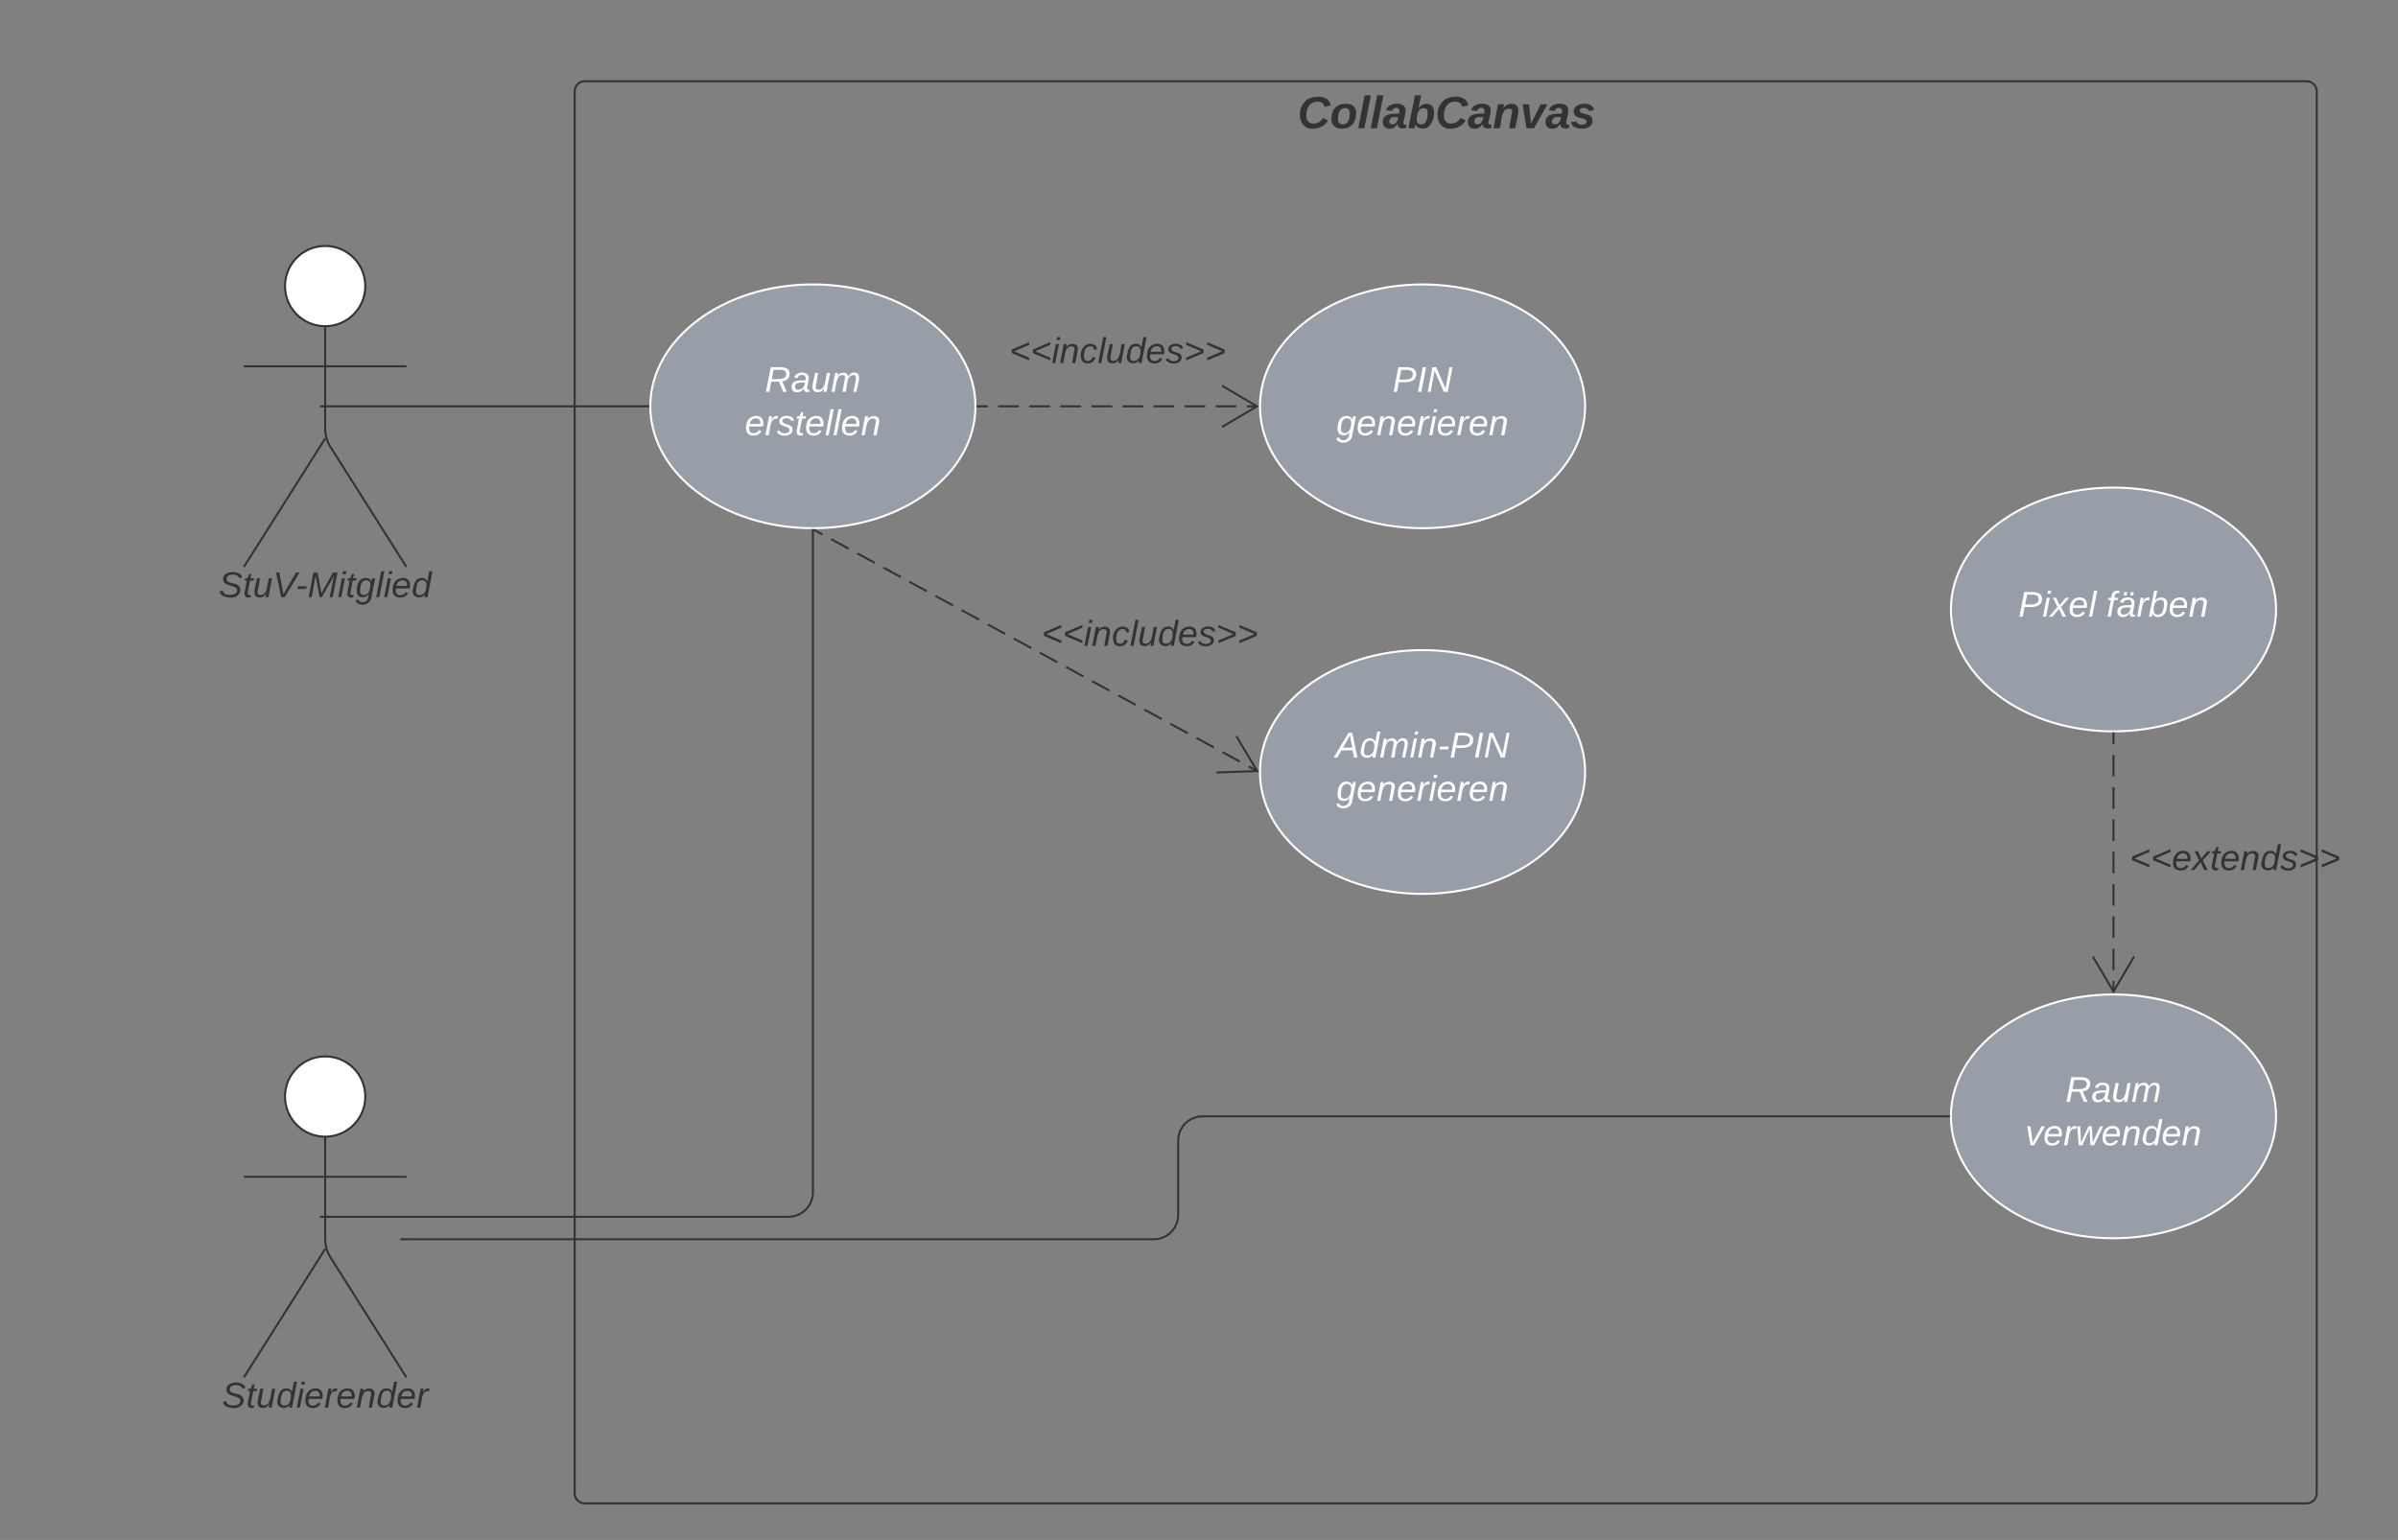 <svg xmlns="http://www.w3.org/2000/svg" xmlns:xlink="http://www.w3.org/1999/xlink" xmlns:lucid="lucid" width="1180" height="758"><rect width="100%" height="100%" fill="#808080" stroke="none"/><g transform="translate(-120 -320)" lucid:page-tab-id=".Q4MUjXso07N"><path d="M402.78 365a5 5 0 0 1 5-5H1255a5 5 0 0 1 5 5v690a5 5 0 0 1-5 5H407.78a5 5 0 0 1-5-5z" stroke="#333" fill-opacity="0"/><use xlink:href="#a" transform="matrix(1,0,0,1,410.777,368) translate(347.698 15.111)"/><path d="M299.75 859.75c0 10.9-8.84 19.75-19.75 19.75-10.9 0-19.75-8.84-19.75-19.75 0-10.9 8.84-19.75 19.75-19.75 10.9 0 19.75 8.84 19.75 19.75z" stroke="#333" fill="#fff"/><path d="M280 879.5v50.3a17.25 17.25 0 0 0 2.67 9.22L320 998m-40-63.2L240 998m0-98.75h80" stroke="#333" fill="none"/><path d="M240 845a5 5 0 0 1 5-5h70a5 5 0 0 1 5 5v170a5 5 0 0 1-5 5h-70a5 5 0 0 1-5-5z" fill="none"/><use xlink:href="#b" transform="matrix(1,0,0,1,160,998) translate(69.21 14.889)"/><path d="M299.75 460.82c0 10.9-8.84 19.75-19.75 19.75-10.9 0-19.75-8.84-19.75-19.75 0-10.9 8.84-19.75 19.75-19.75 10.9 0 19.75 8.84 19.75 19.75z" stroke="#333" fill="#fff"/><path d="M280 480.57v50.3a17.25 17.25 0 0 0 2.67 9.22L320 599.06m-40-63.2l-40 63.2m0-98.75h80" stroke="#333" fill="none"/><path d="M240 446.07a5 5 0 0 1 5-5h70a5 5 0 0 1 5 5v170a5 5 0 0 1-5 5h-70a5 5 0 0 1-5-5z" fill="none"/><use xlink:href="#c" transform="matrix(1,0,0,1,160,599.068) translate(67.605 14.889)"/><path d="M600 520c0 33.14-35.82 60-80 60s-80-26.86-80-60 35.82-60 80-60 80 26.86 80 60z" stroke="#fff" fill="#979ea8"/><use xlink:href="#d" transform="matrix(1,0,0,1,464,484) translate(32.346 28.889)"/><use xlink:href="#e" transform="matrix(1,0,0,1,464,484) translate(22.494 50.222)"/><path d="M601 520h5.1m5.1 0h10.18m5.1 0h10.2m5.1 0h10.18m5.1 0h10.2m5.08 0h10.2m5.1 0h10.18m5.1 0h10.2m5.1 0h10.18m5.1 0h5.1" stroke="#333" fill="none"/><path d="M601 520.5h-.52l.02-.5v-.5h.5z" stroke="#333" stroke-width=".05" fill="#333"/><path d="M721.3 530.18L738.52 520l-17.22-10.18" stroke="#333" fill="none"/><use xlink:href="#f" transform="matrix(1,0,0,1,616.716,484.486) translate(0 14.222)"/><path d="M900 520c0 33.14-35.82 60-80 60s-80-26.86-80-60 35.82-60 80-60 80 26.86 80 60z" stroke="#fff" fill="#979ea8"/><use xlink:href="#g" transform="matrix(1,0,0,1,764,484) translate(41.21 28.889)"/><use xlink:href="#h" transform="matrix(1,0,0,1,764,484) translate(13.605 50.222)"/><path d="M281 520h158M281 520h-3.5" stroke="#333" fill="none"/><path d="M439.5 520v.5h-.5v-1h.52z" stroke="#333" stroke-width=".05" fill="#333"/><path d="M900 700c0 33.14-35.82 60-80 60s-80-26.86-80-60 35.82-60 80-60 80 26.86 80 60z" stroke="#fff" fill="#979ea8"/><use xlink:href="#i" transform="matrix(1,0,0,1,764,664) translate(13.136 28.889)"/><use xlink:href="#h" transform="matrix(1,0,0,1,764,664) translate(13.605 50.222)"/><path d="M520.44 580.74l4.28 2.33m4.28 2.33l8.56 4.66m4.28 2.33l8.56 4.65m4.28 2.33l8.56 4.66m4.28 2.33l8.55 4.66m4.28 2.33l8.56 4.66m4.3 2.33l8.55 4.66m4.28 2.34l8.56 4.66m4.27 2.33l8.56 4.66m4.28 2.32l8.57 4.66m4.28 2.33l8.56 4.67m4.3 2.33l8.55 4.66m4.28 2.33l8.56 4.65m4.27 2.33l8.56 4.66m4.28 2.33l8.56 4.66m4.28 2.33l8.56 4.66m4.28 2.33l8.56 4.66m4.28 2.34l4.28 2.33" stroke="#333" fill="none"/><path d="M520 580.5h.6l-.4.68-1.3-.7z" stroke="#333" stroke-width=".05" fill="#333"/><path d="M718.65 700.24l20-.7-10.26-17.18" stroke="#333" fill="none"/><use xlink:href="#f" transform="matrix(1,0,0,1,632.569,623.681) translate(0 14.222)"/><path d="M281 918.93h227a12 12 0 0 0 12-12V581M281 918.93h-3.5M520 581v-.5" stroke="#333" fill="none"/><path d="M1240 869.5c0 33.14-35.82 60-80 60s-80-26.86-80-60 35.82-60 80-60 80 26.86 80 60z" stroke="#fff" fill="#979ea8"/><use xlink:href="#d" transform="matrix(1,0,0,1,1104,833.5) translate(32.346 28.889)"/><use xlink:href="#j" transform="matrix(1,0,0,1,1104,833.5) translate(12.593 50.222)"/><path d="M320.5 930h367.25a12 12 0 0 0 12-12v-36.5a12 12 0 0 1 12-12H1079" stroke="#333" fill="none"/><path d="M320.5 930.5H317v-1h3.5zM1079.5 869.5v.5h-.5v-1h.52z" stroke="#333" stroke-width=".05" fill="#333"/><path d="M1240 620c0 33.14-35.82 60-80 60s-80-26.86-80-60 35.82-60 80-60 80 26.86 80 60z" stroke="#fff" fill="#979ea8"/><use xlink:href="#k" transform="matrix(1,0,0,1,1104,584) translate(9.16 39.556)"/><use xlink:href="#l" transform="matrix(1,0,0,1,1104,584) translate(52.519 39.556)"/><path d="M1160 681v5.3m0 5.3v10.58m0 5.3v10.6m0 5.28v10.6m0 5.3v10.58m0 5.3v10.6m0 5.28v10.6m0 5.3v10.58m0 5.3v5.3" stroke="#333" fill="none"/><path d="M1160 680.5h.5v.5h-1v-.52z" stroke="#333" stroke-width=".05" fill="#333"/><path d="M1149.82 790.8l10.18 17.22 10.18-17.22" stroke="#333" fill="none"/><g><use xlink:href="#m" transform="matrix(1,0,0,1,1168,734.083) translate(0 14.222)"/></g><defs><path fill="#333" d="M161-211c-63 0-91 46-91 110 0 39 17 65 58 64 38-1 60-20 74-45l40 20C220-23 184 0 125 4 9 13-10-144 57-208c33-50 166-62 196-1 4 8 9 18 11 27l-48 12c-6-24-25-41-55-41" id="n"/><path fill="#333" d="M124-194c51 0 84 22 84 74C207-44 167 4 94 4 43 4 11-23 11-74c0-74 41-120 113-120zM99-30c46 0 58-42 58-86 0-27-11-44-37-44-44 0-55 40-57 84-1 27 10 45 36 46" id="o"/><path fill="#333" d="M6 0l51-261h49L55 0H6" id="p"/><path fill="#333" d="M166-52c-4 17 5 29 24 23l-3 27c-30 11-74 1-67-34C105-15 91 4 56 4 23 4 3-15 2-49c0-64 63-67 128-67 10-22 3-53-29-45-13 3-22 10-25 24l-46-5c5-64 156-77 153 0-1 33-11 60-17 90zM97-88c-44-9-64 57-19 57 31 0 42-28 47-57H97" id="q"/><path fill="#333" d="M87-160c15-17 32-34 63-34 99 1 59 172-1 192-36 12-78 0-87-29L54 0H6l52-261h49zm71 38c0-24-5-37-29-37-46 0-55 46-57 89-1 25 12 40 35 40 44 0 51-50 51-92" id="r"/><path fill="#333" d="M151-194c95 0 34 128 28 194h-49l25-134c0-29-45-25-59-9C67-111 69-48 56 0H6l36-190h47l-4 32c15-20 33-36 66-36" id="s"/><path fill="#333" d="M109 0H50L19-190h51L86-37l77-153h54" id="t"/><path fill="#333" d="M144-137c-1-29-70-35-71-2 16 41 103 10 103 80C176 9 79 16 32-9 18-17 9-31 4-48l44-6c3 32 80 36 82 1-15-42-103-11-103-82 0-77 157-79 161-8" id="u"/><g id="a"><use transform="matrix(0.062,0,0,0.062,0,0)" xlink:href="#n"/><use transform="matrix(0.062,0,0,0.062,15.988,0)" xlink:href="#o"/><use transform="matrix(0.062,0,0,0.062,29.506,0)" xlink:href="#p"/><use transform="matrix(0.062,0,0,0.062,35.679,0)" xlink:href="#p"/><use transform="matrix(0.062,0,0,0.062,41.852,0)" xlink:href="#q"/><use transform="matrix(0.062,0,0,0.062,54.198,0)" xlink:href="#r"/><use transform="matrix(0.062,0,0,0.062,67.716,0)" xlink:href="#n"/><use transform="matrix(0.062,0,0,0.062,83.704,0)" xlink:href="#q"/><use transform="matrix(0.062,0,0,0.062,96.049,0)" xlink:href="#s"/><use transform="matrix(0.062,0,0,0.062,109.568,0)" xlink:href="#t"/><use transform="matrix(0.062,0,0,0.062,121.914,0)" xlink:href="#q"/><use transform="matrix(0.062,0,0,0.062,134.259,0)" xlink:href="#u"/></g><path fill="#333" d="M194-120c59 52 2 134-86 124-53-6-90-18-98-63l31-7c8 30 29 43 70 43 46 0 84-17 71-62-32-43-135-20-137-98-3-89 178-90 191-16l-30 9c-8-48-127-53-127 5 0 53 81 35 115 65" id="v"/><path fill="#333" d="M51-54c-9 22 5 41 31 30L79-1C43 14 10-4 19-52l22-115H19l5-23h22l19-43h21l-9 43h35l-4 23H73" id="w"/><path fill="#333" d="M67 3c-93-2-31-127-26-193h32L48-50c-3 39 53 32 70 12 30-34 30-101 43-152h32L157 0h-30c1-10 6-24 4-33-14 20-29 37-64 36" id="x"/><path fill="#333" d="M133-28C103 26-5 8 13-77c13-62 24-115 90-117 29-1 46 15 56 35l19-102h32L160 0h-30zM45-64c-2 27 10 43 35 43 54-1 69-50 69-103 0-29-15-46-42-46-53-1-58 58-62 106" id="y"/><path fill="#333" d="M50-231l6-30h32l-6 30H50zM6 0l37-190h31L37 0H6" id="z"/><path fill="#333" d="M111-194c62-3 86 47 72 106H45c-7 38 6 69 45 68 27-1 43-14 53-32l24 11C152-15 129 4 87 4 38 3 12-23 12-71c0-70 32-119 99-123zm44 81c14-66-71-72-95-28-4 8-8 17-11 28h106" id="A"/><path fill="#333" d="M66-151c12-25 30-51 66-40l-6 26C45-176 58-65 38 0H6l36-190h30" id="B"/><path fill="#333" d="M67-158c22-48 132-52 116 29L158 0h-32l25-140c3-38-53-32-70-12C52-117 51-52 38 0H6l36-190h30" id="C"/><g id="b"><use transform="matrix(0.049,0,0,0.049,0,0)" xlink:href="#v"/><use transform="matrix(0.049,0,0,0.049,11.852,0)" xlink:href="#w"/><use transform="matrix(0.049,0,0,0.049,16.79,0)" xlink:href="#x"/><use transform="matrix(0.049,0,0,0.049,26.667,0)" xlink:href="#y"/><use transform="matrix(0.049,0,0,0.049,36.543,0)" xlink:href="#z"/><use transform="matrix(0.049,0,0,0.049,40.444,0)" xlink:href="#A"/><use transform="matrix(0.049,0,0,0.049,50.321,0)" xlink:href="#B"/><use transform="matrix(0.049,0,0,0.049,56.198,0)" xlink:href="#A"/><use transform="matrix(0.049,0,0,0.049,66.074,0)" xlink:href="#C"/><use transform="matrix(0.049,0,0,0.049,75.951,0)" xlink:href="#y"/><use transform="matrix(0.049,0,0,0.049,85.827,0)" xlink:href="#A"/><use transform="matrix(0.049,0,0,0.049,95.704,0)" xlink:href="#B"/></g><path fill="#333" d="M119 0H84L31-248h34l41 218 126-218h36" id="D"/><path fill="#333" d="M18-82l6-28h88l-6 28H18" id="E"/><path fill="#333" d="M222 0l43-216c-8 16-17 34-26 49L143 0h-22L81-216 41 0H11l48-248h42l38 208 116-208h45L252 0h-30" id="F"/><path fill="#333" d="M103-194c29 0 47 14 56 36 2-11 5-23 8-32h30L160-5C157 61 82 97 21 62 9 55 4 45 1 30l28-7c7 42 83 31 92-3 4-16 9-38 13-55-13 20-29 36-62 36-40 0-60-25-60-64 0-71 23-131 91-131zm4 24c-53 0-58 54-61 104-2 27 10 44 36 44 49 0 65-50 67-102 1-29-15-46-42-46" id="G"/><path fill="#333" d="M6 0l50-261h32L37 0H6" id="H"/><g id="c"><use transform="matrix(0.049,0,0,0.049,0,0)" xlink:href="#v"/><use transform="matrix(0.049,0,0,0.049,11.852,0)" xlink:href="#w"/><use transform="matrix(0.049,0,0,0.049,16.79,0)" xlink:href="#x"/><use transform="matrix(0.049,0,0,0.049,26.667,0)" xlink:href="#D"/><use transform="matrix(0.049,0,0,0.049,37.877,0)" xlink:href="#E"/><use transform="matrix(0.049,0,0,0.049,43.753,0)" xlink:href="#F"/><use transform="matrix(0.049,0,0,0.049,58.519,0)" xlink:href="#z"/><use transform="matrix(0.049,0,0,0.049,62.42,0)" xlink:href="#w"/><use transform="matrix(0.049,0,0,0.049,67.358,0)" xlink:href="#G"/><use transform="matrix(0.049,0,0,0.049,77.235,0)" xlink:href="#H"/><use transform="matrix(0.049,0,0,0.049,81.136,0)" xlink:href="#z"/><use transform="matrix(0.049,0,0,0.049,85.037,0)" xlink:href="#A"/><use transform="matrix(0.049,0,0,0.049,94.914,0)" xlink:href="#y"/></g><path fill="#fff" d="M249-183c0 48-29 72-75 77L221 0h-36l-43-103H65L45 0H11l48-248c83 2 190-17 190 65zm-34 3c0-55-74-39-127-41l-18 92c63-1 145 13 145-51" id="I"/><path fill="#fff" d="M165-48c-4 18 1 34 23 27l-3 20c-29 8-62 0-52-35h-2C116-14 99 4 63 4 30 4 8-16 8-49c0-68 71-67 138-67 10-26 0-56-31-54-26 1-42 9-47 31l-32-5c8-67 160-71 144 15-5 28-9 54-15 81zM42-50c3 52 80 24 89-6 7-12 7-24 11-38-47 1-103-4-100 44" id="J"/><path fill="#fff" d="M67 3c-93-2-31-127-26-193h32L48-50c-3 39 53 32 70 12 30-34 30-101 43-152h32L157 0h-30c1-10 6-24 4-33-14 20-29 37-64 36" id="K"/><path fill="#fff" d="M248-111c6-24 9-61-24-58-72 9-57 108-77 169h-31l26-142c3-37-50-30-64-10C52-115 50-51 37 0H6l36-190h30c-1 10-6 24-4 32 13-43 101-52 105 5 13-22 29-41 61-41 90 0 28 129 23 194h-31" id="L"/><g id="d"><use transform="matrix(0.049,0,0,0.049,0,0)" xlink:href="#I"/><use transform="matrix(0.049,0,0,0.049,12.79,0)" xlink:href="#J"/><use transform="matrix(0.049,0,0,0.049,22.667,0)" xlink:href="#K"/><use transform="matrix(0.049,0,0,0.049,32.543,0)" xlink:href="#L"/></g><path fill="#fff" d="M111-194c62-3 86 47 72 106H45c-7 38 6 69 45 68 27-1 43-14 53-32l24 11C152-15 129 4 87 4 38 3 12-23 12-71c0-70 32-119 99-123zm44 81c14-66-71-72-95-28-4 8-8 17-11 28h106" id="M"/><path fill="#fff" d="M66-151c12-25 30-51 66-40l-6 26C45-176 58-65 38 0H6l36-190h30" id="N"/><path fill="#fff" d="M55-144c13 50 104 24 104 88C159 21 15 23 1-39l26-10c6 40 102 42 102-4-13-50-104-23-104-87 0-71 143-71 148-8l-29 4c-5-35-85-37-89 0" id="O"/><path fill="#fff" d="M51-54c-9 22 5 41 31 30L79-1C43 14 10-4 19-52l22-115H19l5-23h22l19-43h21l-9 43h35l-4 23H73" id="P"/><path fill="#fff" d="M6 0l50-261h32L37 0H6" id="Q"/><path fill="#fff" d="M67-158c22-48 132-52 116 29L158 0h-32l25-140c3-38-53-32-70-12C52-117 51-52 38 0H6l36-190h30" id="R"/><g id="e"><use transform="matrix(0.049,0,0,0.049,0,0)" xlink:href="#M"/><use transform="matrix(0.049,0,0,0.049,9.877,0)" xlink:href="#N"/><use transform="matrix(0.049,0,0,0.049,15.753,0)" xlink:href="#O"/><use transform="matrix(0.049,0,0,0.049,24.642,0)" xlink:href="#P"/><use transform="matrix(0.049,0,0,0.049,29.58,0)" xlink:href="#M"/><use transform="matrix(0.049,0,0,0.049,39.457,0)" xlink:href="#Q"/><use transform="matrix(0.049,0,0,0.049,43.358,0)" xlink:href="#Q"/><use transform="matrix(0.049,0,0,0.049,47.259,0)" xlink:href="#M"/><use transform="matrix(0.049,0,0,0.049,57.136,0)" xlink:href="#R"/></g><path fill="#333" d="M23-100v-36l175-74v27L47-118l151 64v27" id="S"/><path fill="#333" d="M44-68c0 29 11 47 38 47 30 0 42-19 51-41l28 9C148-21 126 4 82 4 31 4 10-29 12-85c3-77 74-140 146-93 12 8 15 23 18 40l-31 5c-1-22-13-36-36-36-52 0-65 49-65 101" id="T"/><path fill="#333" d="M55-144c13 50 104 24 104 88C159 21 15 23 1-39l26-10c6 40 102 42 102-4-13-50-104-23-104-87 0-71 143-71 148-8l-29 4c-5-35-85-37-89 0" id="U"/><path fill="#333" d="M23-27v-27l151-64-151-65v-27l175 74v36" id="V"/><g id="f"><use transform="matrix(0.049,0,0,0.049,0,0)" xlink:href="#S"/><use transform="matrix(0.049,0,0,0.049,10.37,0)" xlink:href="#S"/><use transform="matrix(0.049,0,0,0.049,20.741,0)" xlink:href="#z"/><use transform="matrix(0.049,0,0,0.049,24.642,0)" xlink:href="#C"/><use transform="matrix(0.049,0,0,0.049,34.519,0)" xlink:href="#T"/><use transform="matrix(0.049,0,0,0.049,43.407,0)" xlink:href="#H"/><use transform="matrix(0.049,0,0,0.049,47.309,0)" xlink:href="#x"/><use transform="matrix(0.049,0,0,0.049,57.185,0)" xlink:href="#y"/><use transform="matrix(0.049,0,0,0.049,67.062,0)" xlink:href="#A"/><use transform="matrix(0.049,0,0,0.049,76.938,0)" xlink:href="#U"/><use transform="matrix(0.049,0,0,0.049,85.827,0)" xlink:href="#V"/><use transform="matrix(0.049,0,0,0.049,96.198,0)" xlink:href="#V"/></g><path fill="#fff" d="M238-179c0 84-86 86-175 82L45 0H11l48-248c82 0 179-12 179 69zm-34 1c0-53-64-42-116-43l-19 98c63 0 135 9 135-55" id="W"/><path fill="#fff" d="M14 0l48-248h34L48 0H14" id="X"/><path fill="#fff" d="M173 0L80-213 41 0H11l48-248h37l94 214 40-214h30L212 0h-39" id="Y"/><g id="g"><use transform="matrix(0.049,0,0,0.049,0,0)" xlink:href="#W"/><use transform="matrix(0.049,0,0,0.049,11.852,0)" xlink:href="#X"/><use transform="matrix(0.049,0,0,0.049,16.79,0)" xlink:href="#Y"/></g><path fill="#fff" d="M103-194c29 0 47 14 56 36 2-11 5-23 8-32h30L160-5C157 61 82 97 21 62 9 55 4 45 1 30l28-7c7 42 83 31 92-3 4-16 9-38 13-55-13 20-29 36-62 36-40 0-60-25-60-64 0-71 23-131 91-131zm4 24c-53 0-58 54-61 104-2 27 10 44 36 44 49 0 65-50 67-102 1-29-15-46-42-46" id="Z"/><path fill="#fff" d="M50-231l6-30h32l-6 30H50zM6 0l37-190h31L37 0H6" id="aa"/><g id="h"><use transform="matrix(0.049,0,0,0.049,0,0)" xlink:href="#Z"/><use transform="matrix(0.049,0,0,0.049,9.877,0)" xlink:href="#M"/><use transform="matrix(0.049,0,0,0.049,19.753,0)" xlink:href="#R"/><use transform="matrix(0.049,0,0,0.049,29.63,0)" xlink:href="#M"/><use transform="matrix(0.049,0,0,0.049,39.506,0)" xlink:href="#N"/><use transform="matrix(0.049,0,0,0.049,45.383,0)" xlink:href="#aa"/><use transform="matrix(0.049,0,0,0.049,49.284,0)" xlink:href="#M"/><use transform="matrix(0.049,0,0,0.049,59.16,0)" xlink:href="#N"/><use transform="matrix(0.049,0,0,0.049,65.037,0)" xlink:href="#M"/><use transform="matrix(0.049,0,0,0.049,74.914,0)" xlink:href="#R"/></g><path fill="#fff" d="M187 0l-14-72H61L19 0h-37l149-248h38L221 0h-34zm-19-99l-22-123L76-99h92" id="ab"/><path fill="#fff" d="M133-28C103 26-5 8 13-77c13-62 24-115 90-117 29-1 46 15 56 35l19-102h32L160 0h-30zM45-64c-2 27 10 43 35 43 54-1 69-50 69-103 0-29-15-46-42-46-53-1-58 58-62 106" id="ac"/><path fill="#fff" d="M18-82l6-28h88l-6 28H18" id="ad"/><g id="i"><use transform="matrix(0.049,0,0,0.049,0,0)" xlink:href="#ab"/><use transform="matrix(0.049,0,0,0.049,11.852,0)" xlink:href="#ac"/><use transform="matrix(0.049,0,0,0.049,21.728,0)" xlink:href="#L"/><use transform="matrix(0.049,0,0,0.049,36.494,0)" xlink:href="#aa"/><use transform="matrix(0.049,0,0,0.049,40.395,0)" xlink:href="#R"/><use transform="matrix(0.049,0,0,0.049,50.272,0)" xlink:href="#ad"/><use transform="matrix(0.049,0,0,0.049,56.148,0)" xlink:href="#W"/><use transform="matrix(0.049,0,0,0.049,68,0)" xlink:href="#X"/><use transform="matrix(0.049,0,0,0.049,72.938,0)" xlink:href="#Y"/></g><path fill="#fff" d="M89 0H52L20-190h33L74-25l89-165h34" id="ae"/><path fill="#fff" d="M188 0h-37l-8-164L71 0H34L18-190h31l8 164 75-164h34l8 164 74-164h31" id="af"/><g id="j"><use transform="matrix(0.049,0,0,0.049,0,0)" xlink:href="#ae"/><use transform="matrix(0.049,0,0,0.049,8.889,0)" xlink:href="#M"/><use transform="matrix(0.049,0,0,0.049,18.765,0)" xlink:href="#N"/><use transform="matrix(0.049,0,0,0.049,24.642,0)" xlink:href="#af"/><use transform="matrix(0.049,0,0,0.049,37.432,0)" xlink:href="#M"/><use transform="matrix(0.049,0,0,0.049,47.309,0)" xlink:href="#R"/><use transform="matrix(0.049,0,0,0.049,57.185,0)" xlink:href="#ac"/><use transform="matrix(0.049,0,0,0.049,67.062,0)" xlink:href="#M"/><use transform="matrix(0.049,0,0,0.049,76.938,0)" xlink:href="#R"/></g><path fill="#fff" d="M124 0L87-78 21 0h-35l86-98-46-92h33l34 74 61-74h37l-83 92 50 98h-34" id="ag"/><g id="k"><use transform="matrix(0.049,0,0,0.049,0,0)" xlink:href="#W"/><use transform="matrix(0.049,0,0,0.049,11.852,0)" xlink:href="#aa"/><use transform="matrix(0.049,0,0,0.049,15.753,0)" xlink:href="#ag"/><use transform="matrix(0.049,0,0,0.049,24.642,0)" xlink:href="#M"/><use transform="matrix(0.049,0,0,0.049,34.519,0)" xlink:href="#Q"/></g><path fill="#fff" d="M76-167L44 0H12l33-167H18l4-23h27c3-47 25-81 82-69l-4 24c-35-8-44 15-46 45h37l-5 23H76" id="ah"/><path fill="#fff" d="M166-48c-4 18 1 34 23 27l-3 20c-29 8-62 0-52-35h-2C117-14 100 4 64 4 31 4 9-16 9-49c0-68 71-67 138-67 10-26 0-56-31-54-26 1-42 9-47 31l-32-5c8-67 160-71 144 15-5 28-9 54-15 81zM43-50c3 52 80 24 89-6 7-12 7-24 11-38-47 1-103-4-100 44zm96-164l6-33h30l-6 33h-30zm-68 0l6-33h31l-6 33H71" id="ai"/><path fill="#fff" d="M68-162c25-46 127-43 121 31C183-60 169 1 98 4 69 5 53-11 43-31L36 0H5l52-261h31zm88 36c2-27-9-43-34-43-55 0-70 51-70 103 0 29 15 45 43 46 52 0 58-58 61-106" id="aj"/><g id="l"><use transform="matrix(0.049,0,0,0.049,0,0)" xlink:href="#ah"/><use transform="matrix(0.049,0,0,0.049,4.938,0)" xlink:href="#ai"/><use transform="matrix(0.049,0,0,0.049,14.815,0)" xlink:href="#N"/><use transform="matrix(0.049,0,0,0.049,20.691,0)" xlink:href="#aj"/><use transform="matrix(0.049,0,0,0.049,30.568,0)" xlink:href="#M"/><use transform="matrix(0.049,0,0,0.049,40.444,0)" xlink:href="#R"/></g><path fill="#333" d="M124 0L87-78 21 0h-35l86-98-46-92h33l34 74 61-74h37l-83 92 50 98h-34" id="ak"/><g id="m"><use transform="matrix(0.049,0,0,0.049,0,0)" xlink:href="#S"/><use transform="matrix(0.049,0,0,0.049,10.37,0)" xlink:href="#S"/><use transform="matrix(0.049,0,0,0.049,20.741,0)" xlink:href="#A"/><use transform="matrix(0.049,0,0,0.049,30.617,0)" xlink:href="#ak"/><use transform="matrix(0.049,0,0,0.049,39.506,0)" xlink:href="#w"/><use transform="matrix(0.049,0,0,0.049,44.444,0)" xlink:href="#A"/><use transform="matrix(0.049,0,0,0.049,54.321,0)" xlink:href="#C"/><use transform="matrix(0.049,0,0,0.049,64.198,0)" xlink:href="#y"/><use transform="matrix(0.049,0,0,0.049,74.074,0)" xlink:href="#U"/><use transform="matrix(0.049,0,0,0.049,82.963,0)" xlink:href="#V"/><use transform="matrix(0.049,0,0,0.049,93.333,0)" xlink:href="#V"/></g></defs></g></svg>